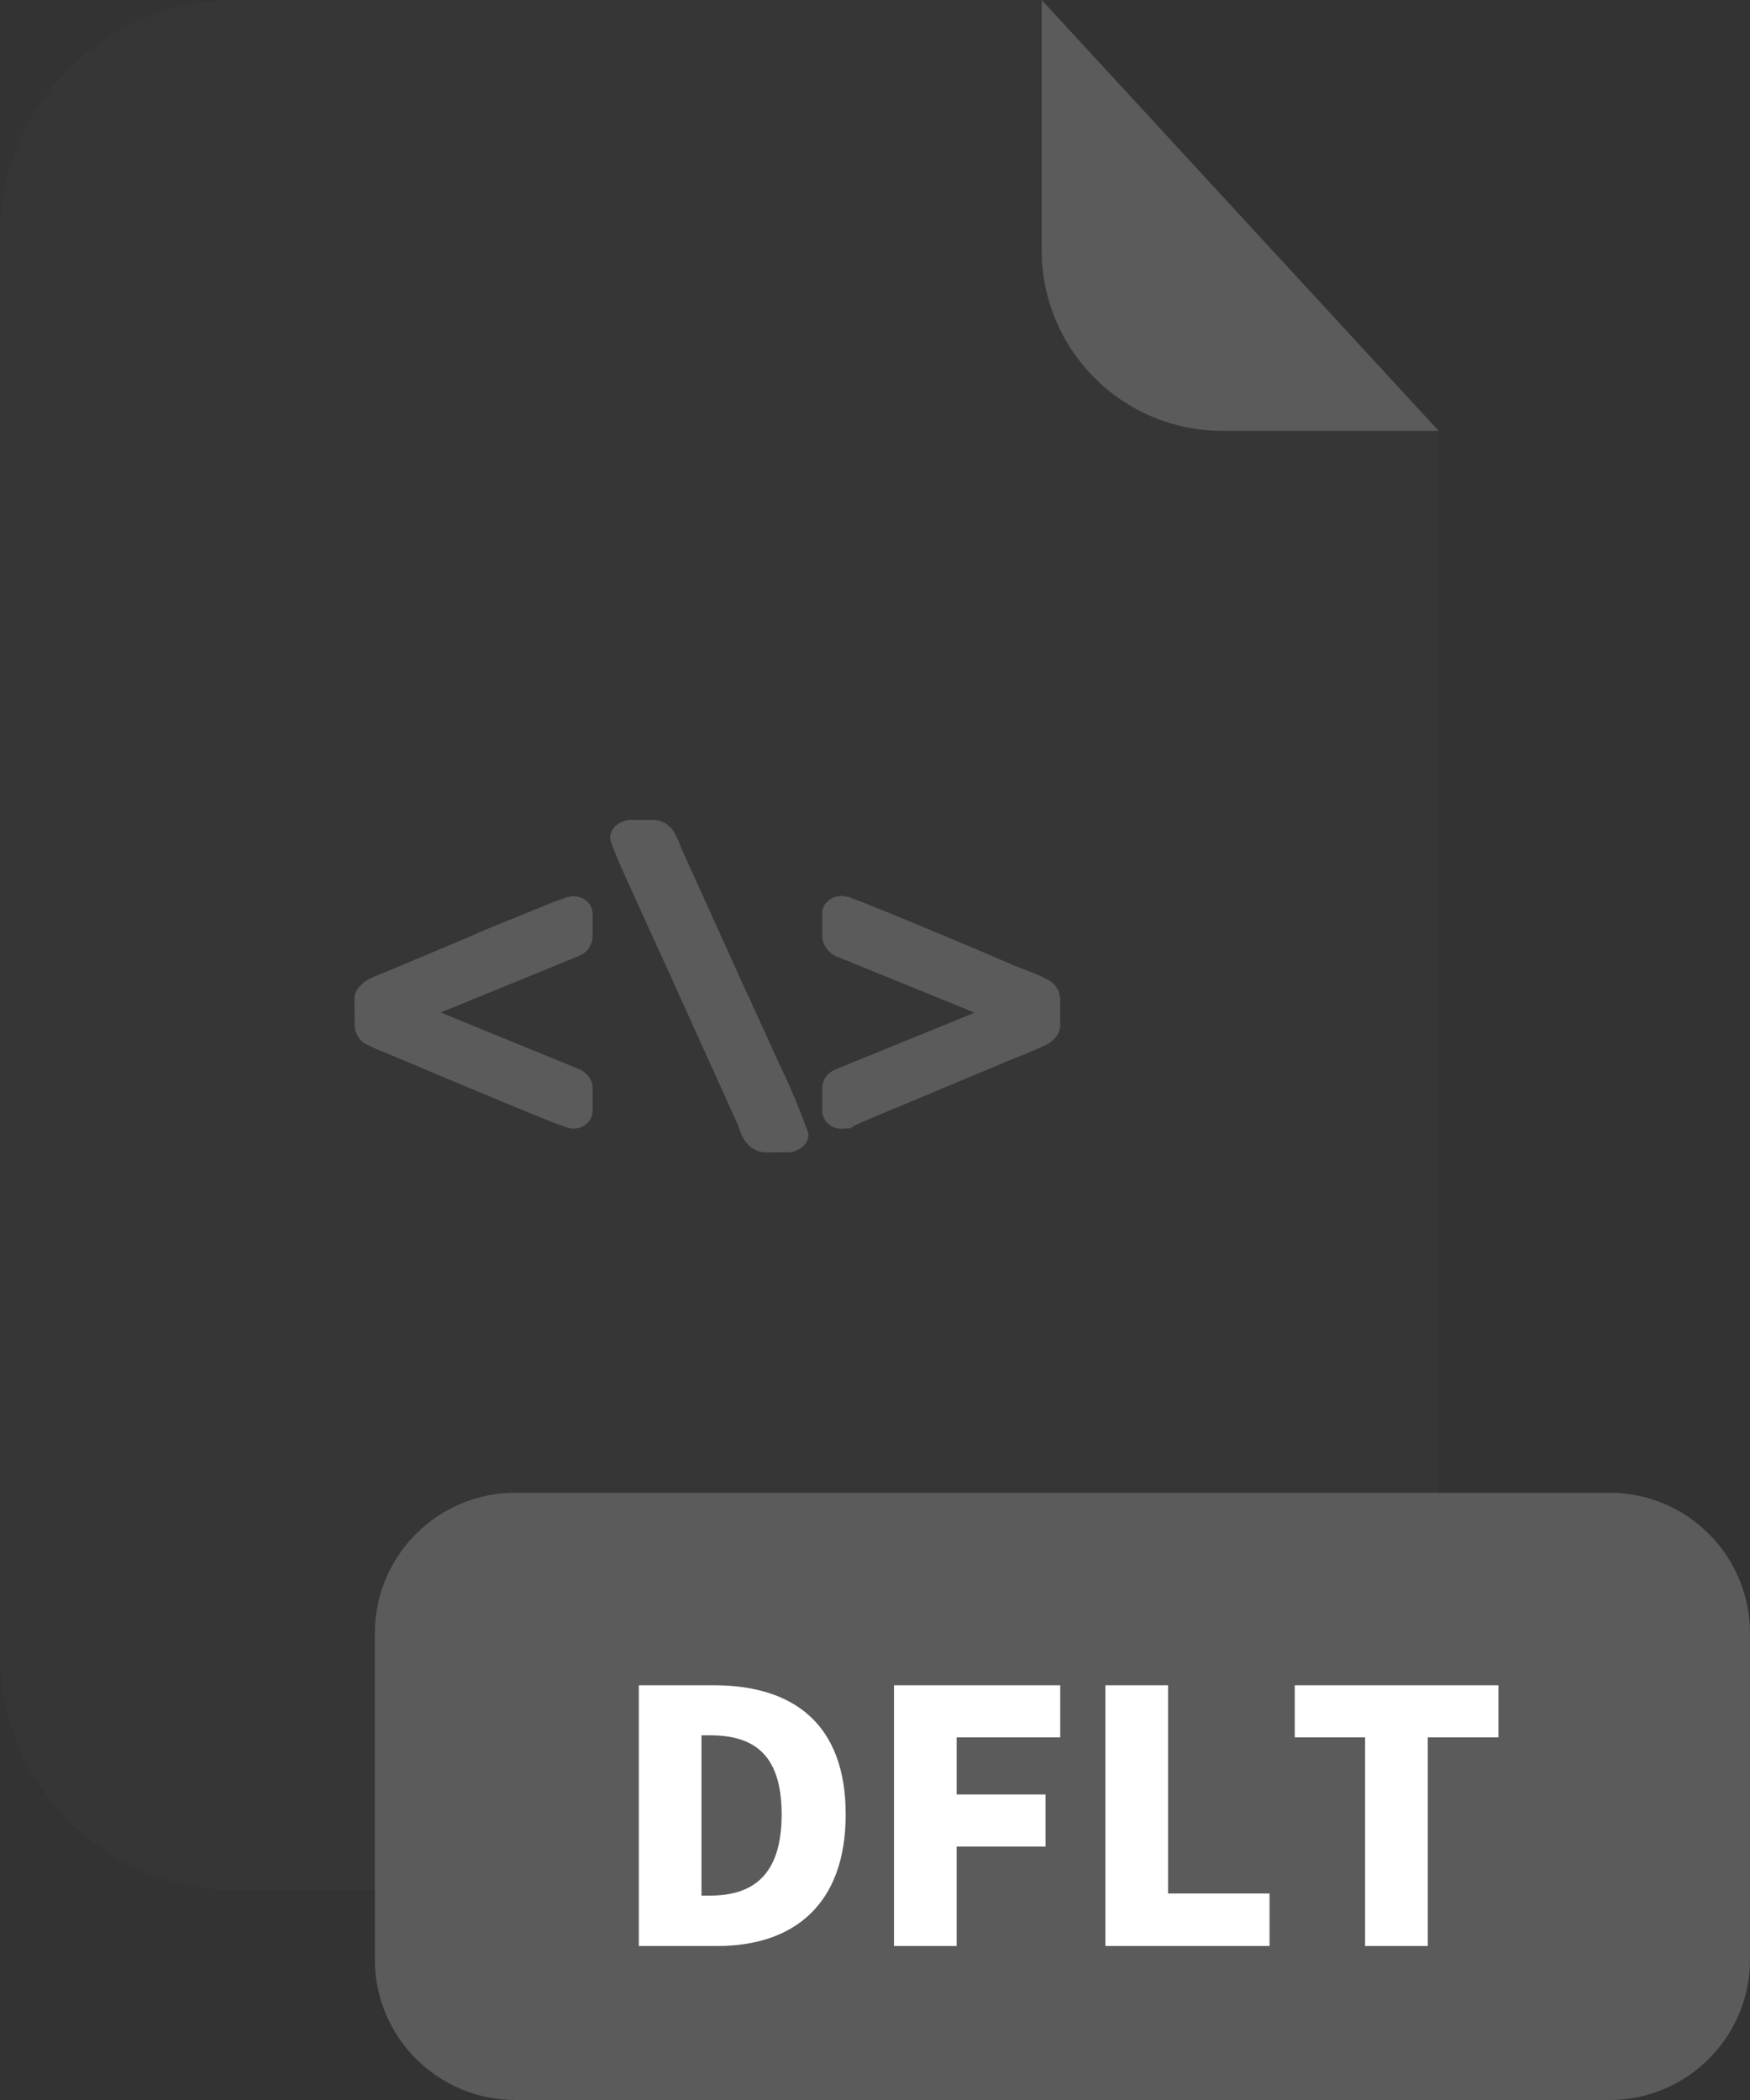 <svg xmlns="http://www.w3.org/2000/svg" xmlns:xlink="http://www.w3.org/1999/xlink" width="200" height="240" viewBox="0 0 200 240" fill="none">
<rect x="0" y="0" width="200" height="240" fill="#333333" stroke="none"/>
<g opacity="0.3">
<g opacity="0.3">
<path d="M164.42 189.091L164.42 49.239L139.67 49.239C134.203 49.235 128.961 47.06 125.096 43.196C121.23 39.329 119.055 34.087 119.05 28.62L119.05 0L26.911 0C19.773 0 12.928 2.836 7.882 7.882C2.835 12.928 0 19.773 0 26.909L0 189.13C0.01 196.26 2.851 203.094 7.895 208.133C12.941 213.17 19.78 216 26.911 216L137.509 216C144.647 216 151.492 213.164 156.538 208.118C161.585 203.072 164.42 196.227 164.42 189.091Z"   fill="#5B5B5B" >
</path>
</g>
</g>
<path d="M164.42 49.24L139.67 49.24C134.203 49.235 128.961 47.061 125.096 43.195C121.23 39.329 119.055 34.087 119.05 28.62L119.05 0L164.42 49.24Z"   fill="#5B5B5B" >
</path>
<path d="M58.9 170.6L183.94 170.6C192.81 170.6 200 177.79 200 186.66L200 223.94C200 232.81 192.81 240 183.94 240L58.9 240C50.03 240 42.84 232.81 42.84 223.94L42.84 186.66C42.84 177.79 50.03 170.6 58.9 170.6Z"   fill="#5B5B5B" >
</path>
<path d="M53.541 107.104C54.614 106.604 56.614 105.77 59.54 104.604L63.21 103.103L64.53 102.633L64.76 102.534C64.823 102.52 64.887 102.52 64.95 102.534C65.098 102.468 65.258 102.434 65.42 102.433C65.73 102.416 66.04 102.462 66.332 102.566C66.624 102.671 66.892 102.833 67.12 103.043C67.314 103.226 67.468 103.446 67.572 103.69C67.677 103.935 67.731 104.198 67.73 104.464L67.73 107.004C67.721 107.475 67.575 107.934 67.31 108.324C67.032 108.76 66.617 109.09 66.13 109.264L50.361 115.715L66.13 122.165C66.6 122.359 67.008 122.677 67.31 123.086C67.585 123.459 67.732 123.912 67.73 124.376L67.73 126.916C67.73 127.185 67.676 127.451 67.572 127.698C67.467 127.946 67.313 128.169 67.12 128.356C66.896 128.573 66.629 128.741 66.336 128.849C66.043 128.958 65.732 129.004 65.42 128.986C65.26 128.984 65.1 128.954 64.95 128.896L64.53 128.756L63.21 128.286L59.57 126.806L53.571 124.316L45.851 121.065L43.921 120.265C43.301 120.015 42.651 119.735 41.991 119.415C41.581 119.224 41.231 118.927 40.975 118.554C40.72 118.181 40.57 117.746 40.541 117.295L40.511 114.195C40.497 113.765 40.628 113.342 40.881 112.994C41.184 112.605 41.549 112.267 41.961 111.994C42.585 111.671 43.23 111.391 43.891 111.154L45.821 110.354L53.541 107.104Z"   fill="#5B5B5B" >
</path>
<path d="M86.186 131.35C85.747 131.11 85.379 130.758 85.12 130.329C84.905 130.021 84.734 129.684 84.61 129.329L84.28 128.439L77.08 112.53L76.56 111.351C75.96 110.07 74.8 107.531 73.08 103.731C70.847 98.898 69.73 96.248 69.73 95.782C69.73 95.5 69.794 95.223 69.918 94.97C70.04 94.717 70.219 94.495 70.44 94.322C70.939 93.9 71.577 93.679 72.23 93.701L74.57 93.701C75.063 93.693 75.55 93.816 75.98 94.056C76.41 94.297 76.769 94.647 77.02 95.071L77.54 96.072L77.87 96.962L79.75 101.101L85.07 112.87L85.77 114.37L89.07 121.62C90.335 124.22 91.45 126.891 92.41 129.619C92.408 129.899 92.344 130.174 92.221 130.425C92.098 130.676 91.919 130.896 91.7 131.069C91.201 131.492 90.563 131.713 89.91 131.689L87.62 131.699C87.119 131.711 86.625 131.591 86.186 131.35Z"   fill="#5B5B5B" >
</path>
<path d="M97.2 128.945L96.33 129.005C96.011 129.026 95.691 128.981 95.39 128.872C95.089 128.764 94.813 128.595 94.58 128.375C94.196 127.994 93.976 127.476 93.97 126.935L93.97 124.395C93.966 123.933 94.106 123.482 94.37 123.105C94.669 122.685 95.087 122.364 95.57 122.185L111.39 115.734L95.57 109.294C95.09 109.083 94.683 108.735 94.4 108.293C94.128 107.914 93.978 107.46 93.97 106.993L93.97 104.413C93.967 104.149 94.018 103.888 94.122 103.645C94.225 103.402 94.378 103.183 94.57 103.003C95.04 102.58 95.659 102.361 96.29 102.393C96.436 102.39 96.581 102.425 96.71 102.493C96.796 102.478 96.884 102.478 96.97 102.493L97.18 102.593C97.12 102.593 97.54 102.713 98.45 103.063L102.17 104.563C101.977 104.476 103.977 105.31 108.17 107.063C110.457 108.004 113.077 109.117 116.03 110.404L116.78 110.684L117.86 111.114C118.496 111.34 119.112 111.621 119.7 111.954C120.12 112.145 120.479 112.45 120.736 112.833C120.994 113.216 121.141 113.663 121.16 114.124L121.16 117.224C121.151 117.649 121.011 118.061 120.76 118.404C120.481 118.792 120.119 119.113 119.7 119.344C119.13 119.624 118.46 119.924 117.7 120.244L115.7 121.044L98.28 128.335C97.78 128.585 97.48 128.745 97.39 128.805L97.2 128.945Z"   fill="#5B5B5B" >
</path>
<g >
<path     fill="#FFFFFF"  d="M73.01 222.4L81.97 222.4C90.65 222.4 96.65 217.72 96.65 207.36C96.65 197 90.65 192.6 81.57 192.6L73.01 192.6L73.01 222.4ZM80.17 216.64L80.17 198.32L81.13 198.32C85.93 198.32 89.33 200.28 89.33 207.36C89.33 214.44 85.93 216.64 81.13 216.64L80.17 216.64ZM102.17 222.4L109.33 222.4L109.33 211.04L119.49 211.04L119.49 205.08L109.33 205.08L109.33 198.56L121.17 198.56L121.17 192.6L102.17 192.6L102.17 222.4ZM126.33 222.4L145.09 222.4L145.09 216.4L133.49 216.4L133.49 192.6L126.33 192.6L126.33 222.4ZM156.01 222.4L163.17 222.4L163.17 198.56L171.25 198.56L171.25 192.6L147.97 192.6L147.97 198.56L156.01 198.56L156.01 222.4Z">
</path>
</g>
</svg>
